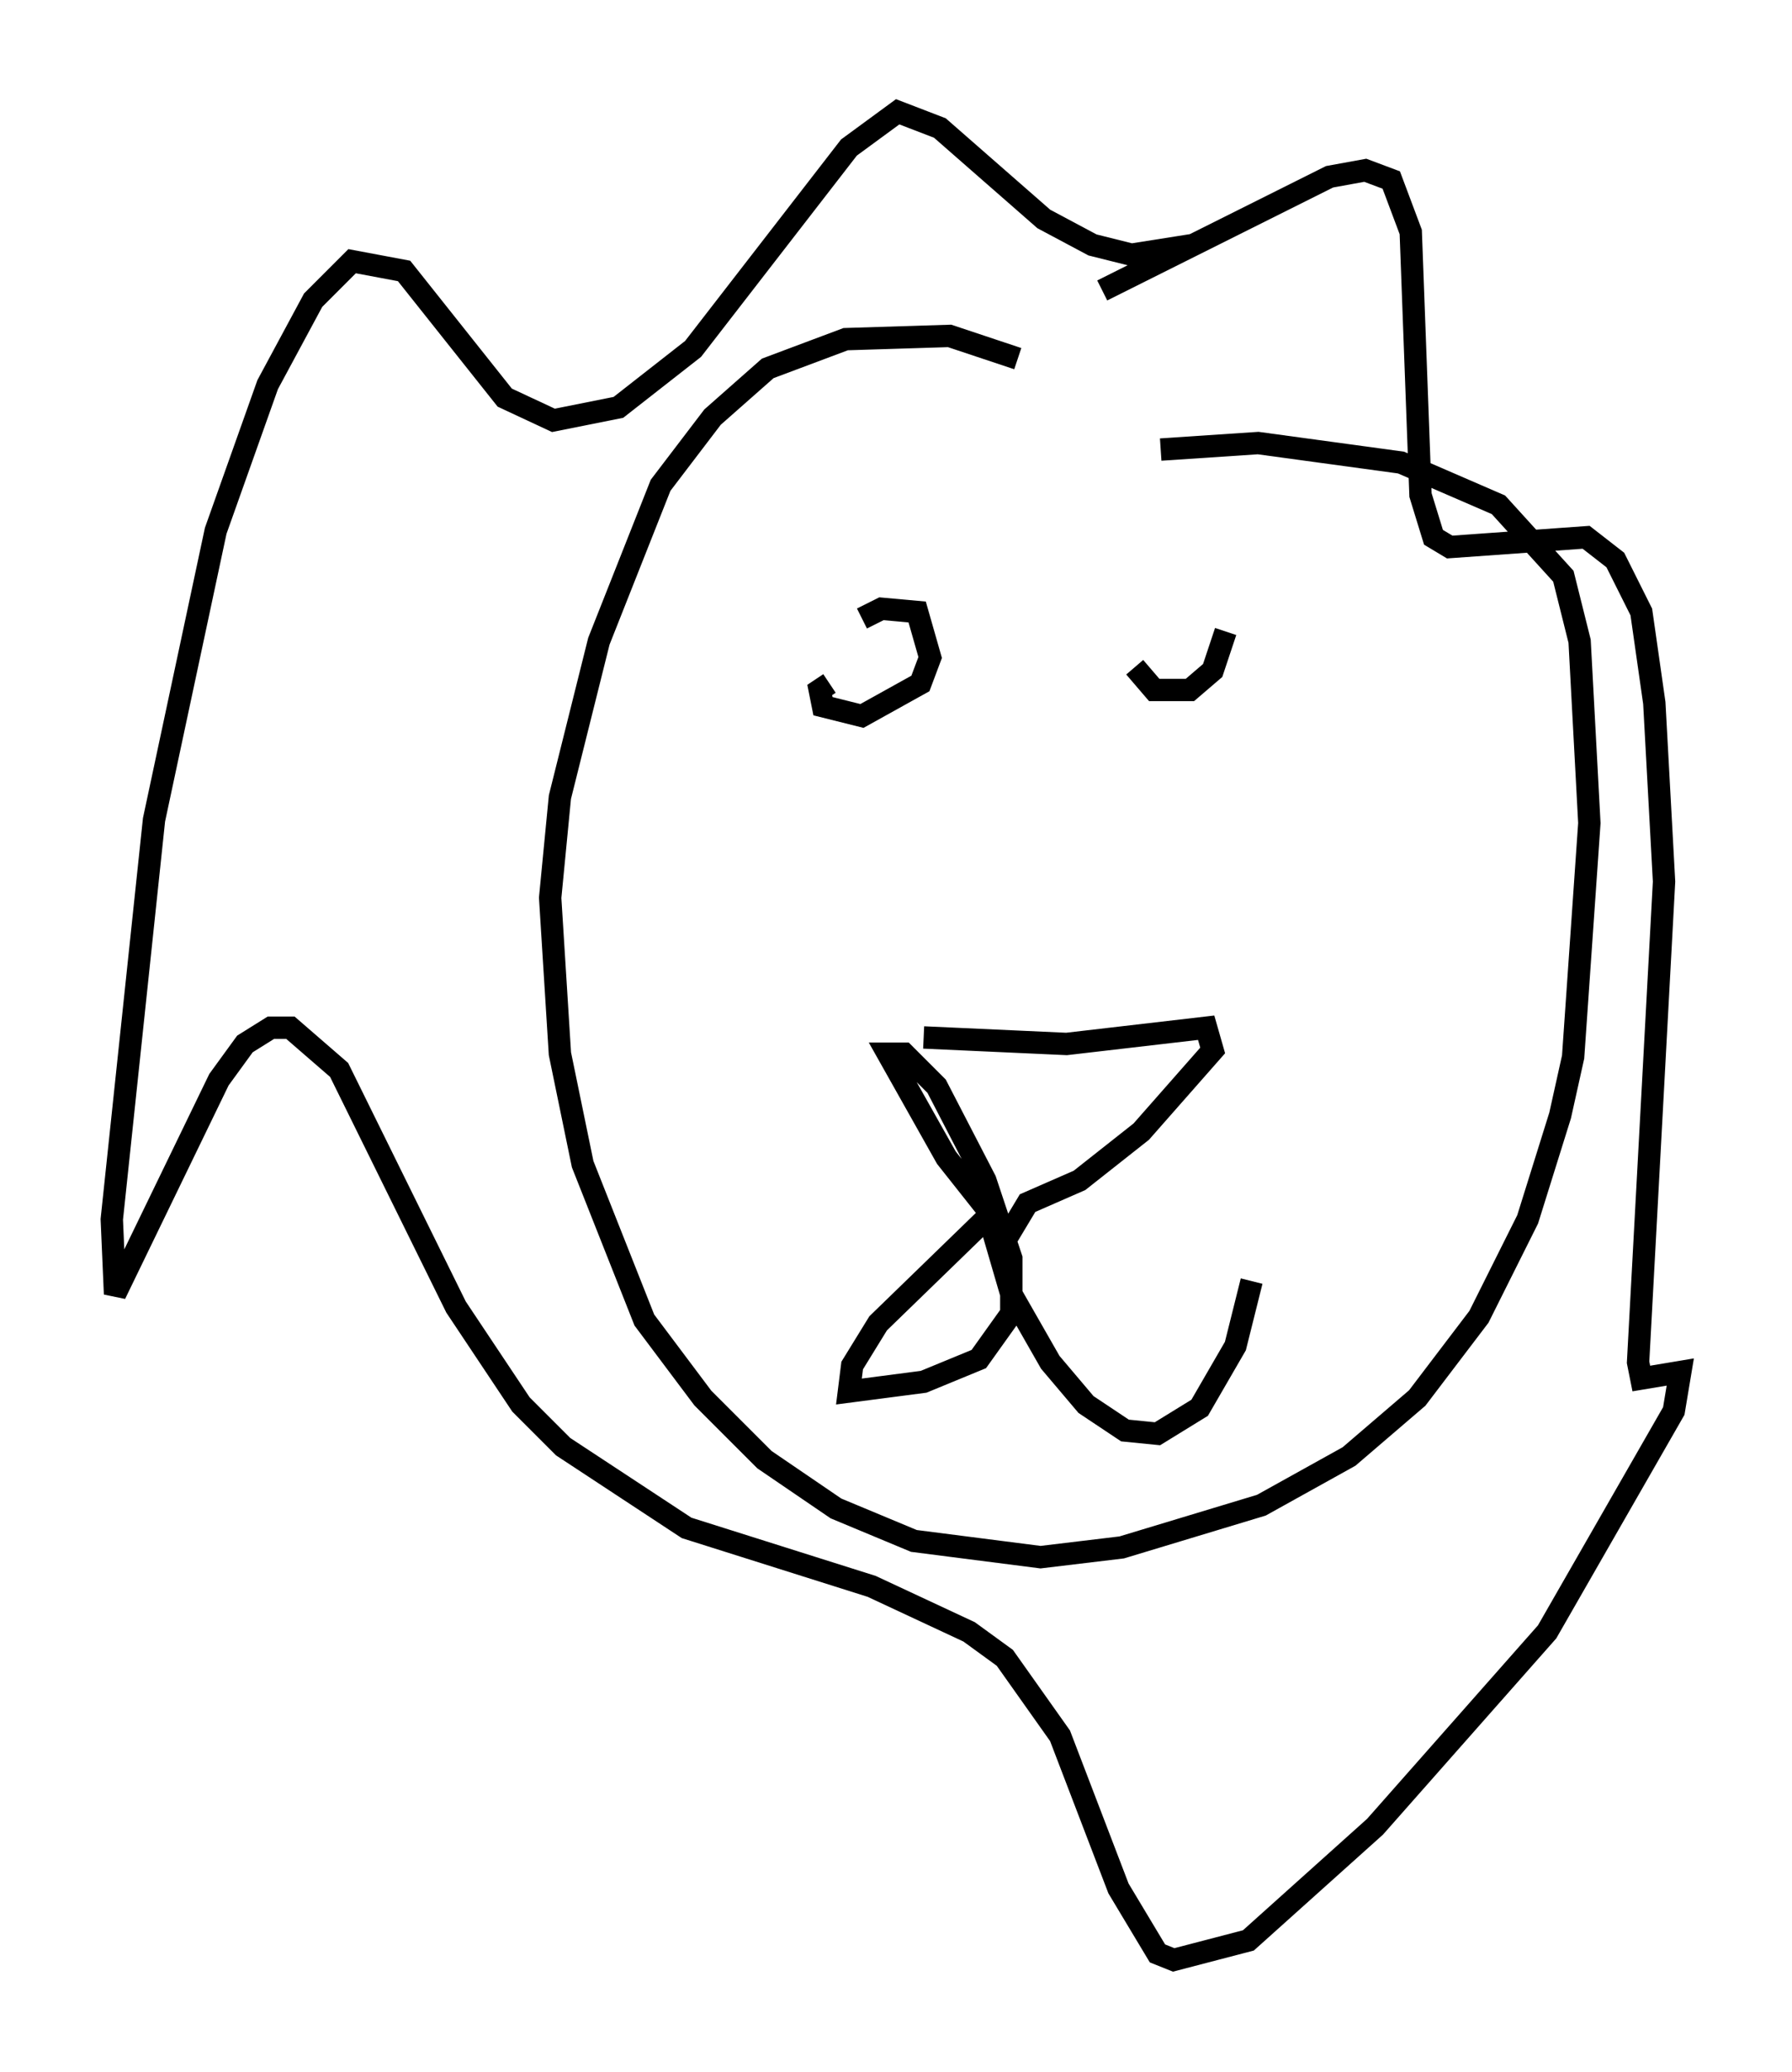 <?xml version="1.0" encoding="utf-8" ?>
<svg baseProfile="full" height="92.648" version="1.1" width="80.156" xmlns="http://www.w3.org/2000/svg" xmlns:ev="http://www.w3.org/2001/xml-events" xmlns:xlink="http://www.w3.org/1999/xlink"><defs /><rect fill="white" height="92.648" width="80.156" x="0" y="0" /><path d="M49.302, 19.525 m-3.777, -3.486 l-3.05, -1.017 -4.648, 0.145 l-3.486, 1.307 -2.469, 2.179 l-2.324, 3.05 -2.76, 6.972 l-1.743, 6.972 -0.436, 4.503 l0.436, 6.972 1.017, 4.939 l2.76, 6.972 2.615, 3.486 l2.76, 2.76 3.196, 2.179 l3.486, 1.453 5.665, 0.726 l3.631, -0.436 6.246, -1.888 l3.922, -2.179 3.05, -2.615 l2.76, -3.631 2.179, -4.358 l1.453, -4.648 0.581, -2.615 l0.726, -10.458 -0.436, -8.134 l-0.726, -2.905 -2.905, -3.196 l-4.358, -1.888 -6.391, -0.872 l-4.358, 0.291 m-10.603, 26.29 l6.391, 0.291 6.246, -0.726 l0.291, 1.017 -3.196, 3.631 l-2.76, 2.179 -2.324, 1.017 l-0.872, 1.453 -2.76, -3.486 l-2.615, -4.648 0.726, 0.0 l1.453, 1.453 2.179, 4.212 l1.162, 3.486 0.0, 2.469 l-1.453, 2.034 -2.469, 1.017 l-3.341, 0.436 0.145, -1.162 l1.162, -1.888 4.939, -4.793 l1.017, 3.486 1.743, 3.05 l1.598, 1.888 1.743, 1.162 l1.453, 0.145 1.888, -1.162 l1.598, -2.76 0.726, -2.905 m-17.43, -29.631 l0.872, -0.436 1.598, 0.145 l0.581, 2.034 -0.436, 1.162 l-2.615, 1.453 -1.743, -0.436 l-0.145, -0.726 0.436, -0.291 m17.721, -2.324 l-0.581, 1.743 -1.017, 0.872 l-1.598, 0.0 -0.872, -1.017 m-1.453, -16.849 l10.168, -5.084 1.598, -0.291 l1.162, 0.436 0.872, 2.324 l0.436, 11.765 0.581, 1.888 l0.726, 0.436 6.101, -0.436 l1.307, 1.017 1.162, 2.324 l0.581, 4.067 0.436, 7.989 l-1.162, 21.497 0.145, 0.726 l1.743, -0.291 -0.291, 1.743 l-5.665, 9.877 -7.698, 8.715 l-5.665, 5.084 -3.341, 0.872 l-0.726, -0.291 -1.743, -2.905 l-2.615, -6.827 -2.469, -3.486 l-1.598, -1.162 -4.358, -2.034 l-8.279, -2.615 -5.52, -3.631 l-1.888, -1.888 -2.905, -4.358 l-5.229, -10.603 -2.179, -1.888 l-0.872, 0.0 -1.162, 0.726 l-1.162, 1.598 -4.648, 9.587 l-0.145, -3.341 1.888, -17.866 l2.76, -12.927 2.324, -6.536 l2.034, -3.777 1.743, -1.743 l2.324, 0.436 4.503, 5.665 l2.179, 1.017 2.905, -0.581 l3.341, -2.615 6.972, -9.006 l2.179, -1.598 1.888, 0.726 l4.648, 4.067 2.179, 1.162 l1.743, 0.436 2.76, -0.436 " fill="none" stroke="black" stroke-width="1" /></svg>